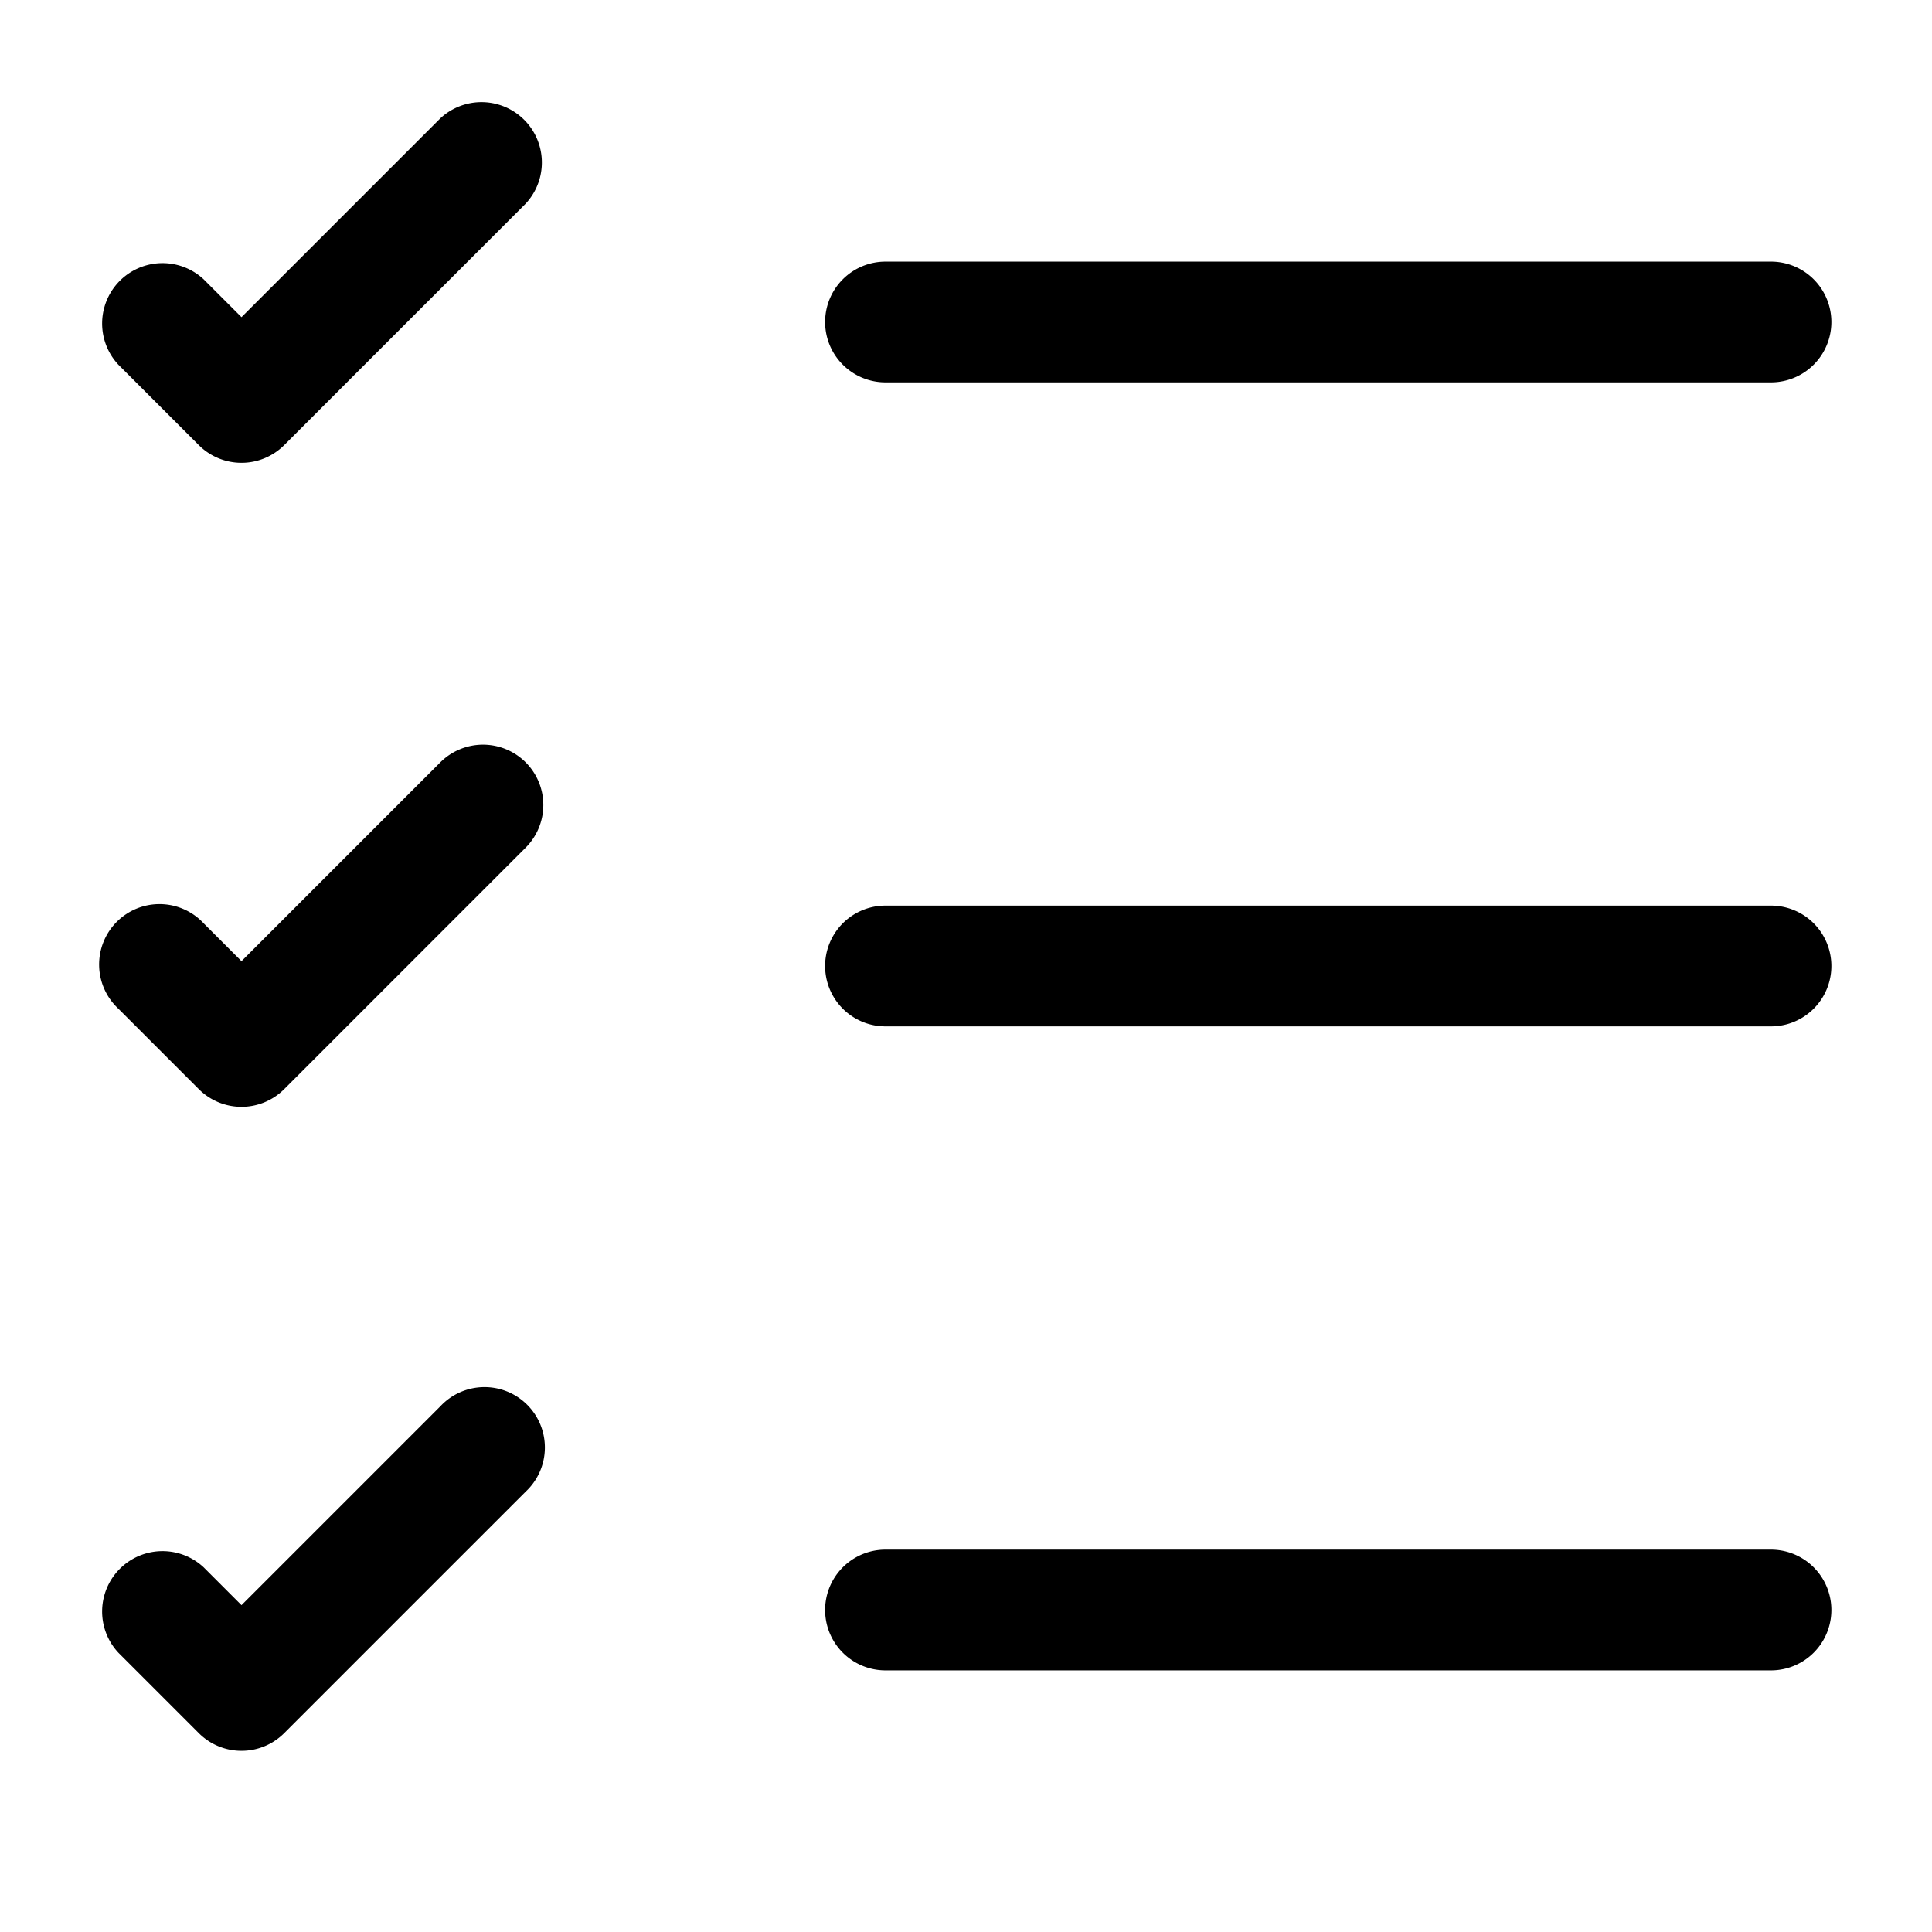 <svg xmlns="http://www.w3.org/2000/svg" width="24" height="24" fill="currentColor" viewBox="0 0 24 24">
  <path fill-rule="evenodd" d="M6.53 2.53a.75.75 0 00-1.06-1.06L3 3.94l-.47-.47a.75.75 0 00-1.06 1.06l1 1a.75.75 0 001.06 0l3-3zM10.25 4a.75.75 0 01.75-.75h11a.75.75 0 010 1.5H11a.75.75 0 01-.75-.75zm.75 7.25a.75.75 0 000 1.5h11a.75.75 0 000-1.5H11zm0 8a.75.75 0 000 1.5h11a.75.75 0 000-1.5H11zM6.53 9.47a.75.75 0 010 1.06l-3 3a.75.75 0 01-1.06 0l-1-1a.75.75 0 111.06-1.06l.47.47 2.47-2.47a.75.75 0 011.06 0zm0 9.06a.75.75 0 10-1.06-1.06L3 19.94l-.47-.47a.75.75 0 00-1.06 1.06l1 1a.75.75 0 001.06 0l3-3z"/>
</svg>
